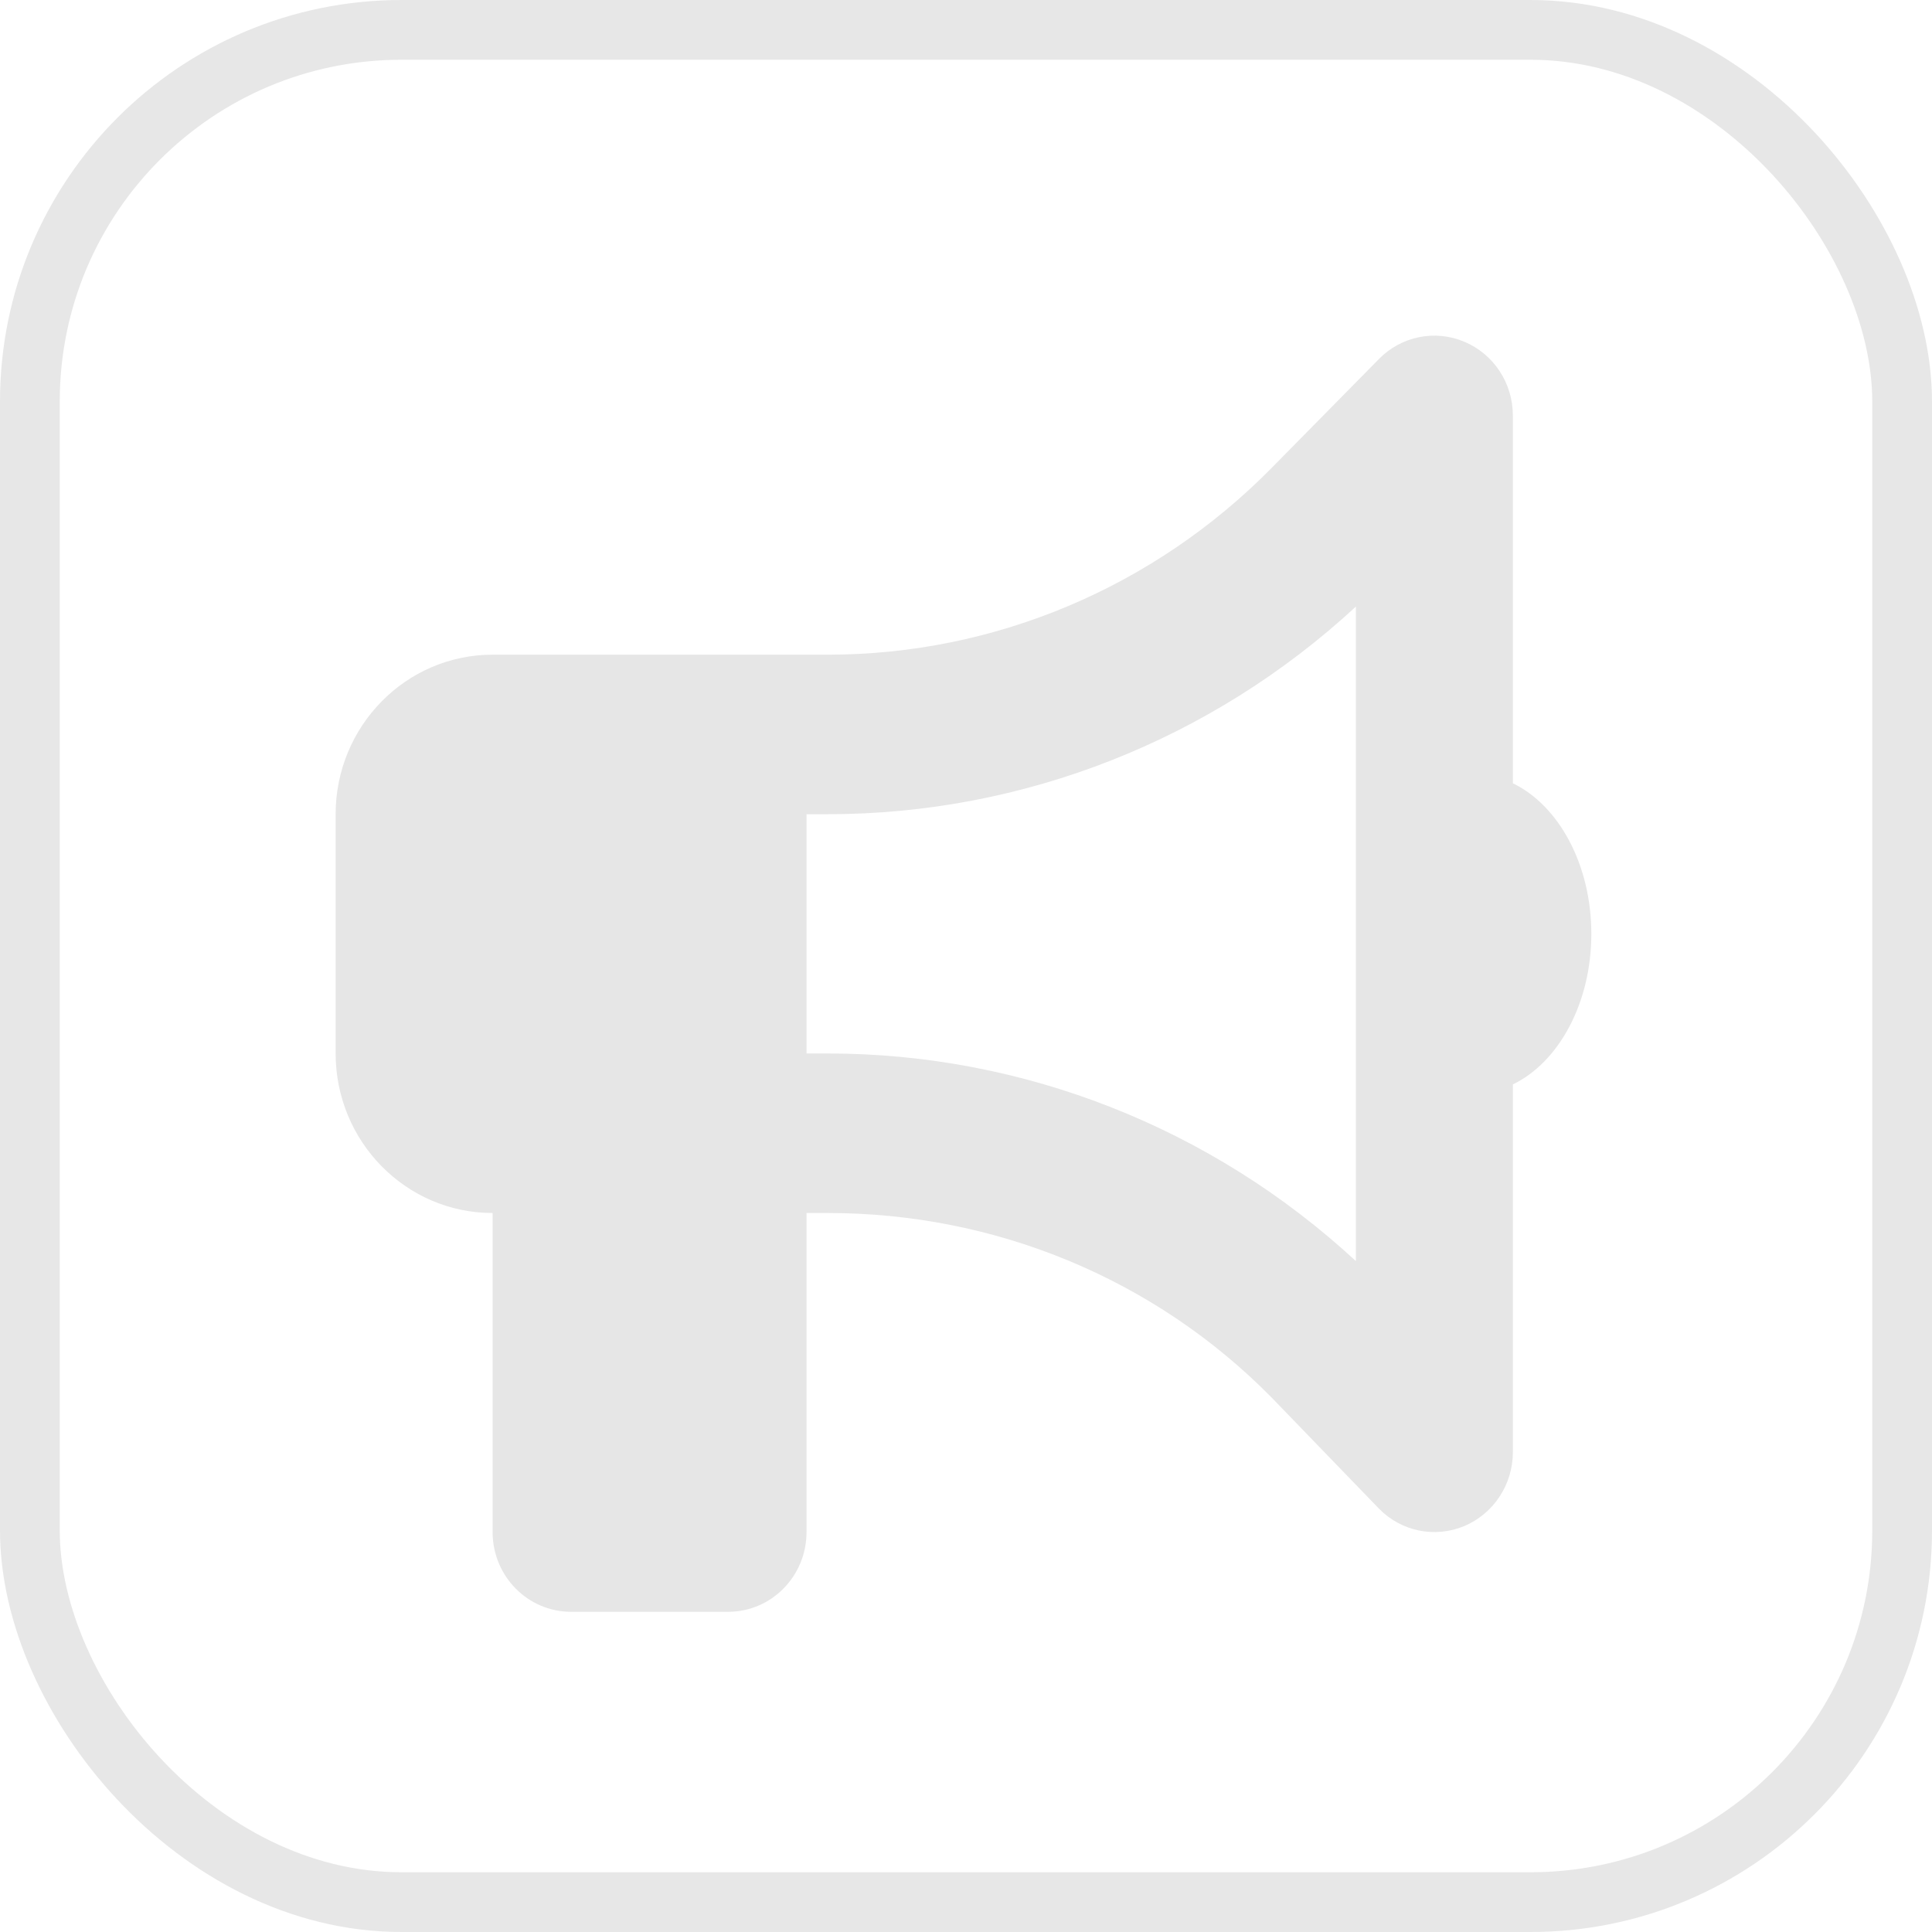 <?xml version="1.0" encoding="UTF-8" standalone="no"?>
<!-- Generator: Adobe Illustrator 19.0.0, SVG Export Plug-In . SVG Version: 6.00 Build 0)  -->

<svg
   xmlns:dc="http://purl.org/dc/elements/1.1/"
   xmlns:cc="http://creativecommons.org/ns#"
   xmlns:rdf="http://www.w3.org/1999/02/22-rdf-syntax-ns#"
   xmlns:svg="http://www.w3.org/2000/svg"
   xmlns="http://www.w3.org/2000/svg"
   xmlns:sodipodi="http://sodipodi.sourceforge.net/DTD/sodipodi-0.dtd"
   xmlns:inkscape="http://www.inkscape.org/namespaces/inkscape"
   version="1.1"
   id="Layer_1"
   x="0px"
   y="0px"
   viewBox="0 0 600 600"
   xml:space="preserve"
   sodipodi:docname="button_horn.svg"
   width="600"
   height="600"
   inkscape:version="0.92.5 (2060ec1f9f, 2020-04-08)"
   inkscape:export-xdpi="32"
   inkscape:export-ydpi="32"><defs
   id="defs157" /><sodipodi:namedview
   pagecolor="#ffffff"
   bordercolor="#666666"
   borderopacity="1"
   objecttolerance="10"
   gridtolerance="10"
   guidetolerance="10"
   inkscape:pageopacity="0"
   inkscape:pageshadow="2"
   inkscape:window-width="1920"
   inkscape:window-height="1031"
   id="namedview155"
   showgrid="false"
   inkscape:zoom="0.78666667"
   inkscape:cx="79.50097"
   inkscape:cy="387.65142"
   inkscape:window-x="0"
   inkscape:window-y="25"
   inkscape:window-maximized="1"
   inkscape:current-layer="Layer_1" />



<g
   id="g124"
   transform="translate(0,88.001)">
</g>
<g
   id="g126"
   transform="translate(0,88.001)">
</g>
<g
   id="g128"
   transform="translate(0,88.001)">
</g>
<g
   id="g130"
   transform="translate(0,88.001)">
</g>
<g
   id="g132"
   transform="translate(0,88.001)">
</g>
<g
   id="g134"
   transform="translate(0,88.001)">
</g>
<g
   id="g136"
   transform="translate(0,88.001)">
</g>
<g
   id="g138"
   transform="translate(0,88.001)">
</g>
<g
   id="g140"
   transform="translate(0,88.001)">
</g>
<g
   id="g142"
   transform="translate(0,88.001)">
</g>
<g
   id="g144"
   transform="translate(0,88.001)">
</g>
<g
   id="g146"
   transform="translate(0,88.001)">
</g>
<g
   id="g148"
   transform="translate(0,88.001)">
</g>
<g
   id="g150"
   transform="translate(0,88.001)">
</g>
<g
   id="g152"
   transform="translate(0,88.001)">
</g>
<rect
   style="opacity:0.98;fill:none;fill-opacity:1;stroke:#e6e6e6;stroke-width:18.555;stroke-linecap:round;stroke-miterlimit:4;stroke-dasharray:none;stroke-opacity:1"
   id="rect2065"
   width="581.445"
   height="581.445"
   x="9.278"
   y="9.278"
   ry="115.401" />
   
    <path
   d="m 469.831,243.26 c 14.167,6.812 24.373,25.157 24.373,46.754 0,21.596 -10.206,39.942 -24.373,46.754 v 114.252 c 0,9.985 -5.941,19.042 -15.081,22.912 -9.064,3.793 -19.574,1.703 -26.506,-5.418 L 394.96,434.067 C 358.401,396.912 308.817,376.709 257.101,376.709 h -6.626 v 99.081 c 0,13.701 -10.892,24.77 -24.373,24.77 h -48.746 c -13.458,0 -24.373,-11.069 -24.373,-24.77 v -99.081 c -26.924,0 -48.746,-22.216 -48.746,-49.54 v -74.31 c 0,-27.325 21.821,-49.54 48.746,-49.54 h 104.118 c 51.716,0 101.3,-20.9 137.859,-58.039 l 33.284,-33.786 c 6.931,-7.084 17.442,-9.203 26.506,-5.369 9.14,3.834 15.081,12.867 15.081,22.884 z m -212.73,9.598 h -6.626 v 74.31 h 6.626 c 60.78,0 119.199,23.067 163.984,64.48 V 188.378 c -44.785,41.413 -103.204,64.48 -163.984,64.48 z"
   id="path642"
   inkscape:connector-curvature="0"
   style="fill:#e6e6e6;stroke-width:0.768">
    </path>   
   
</svg>